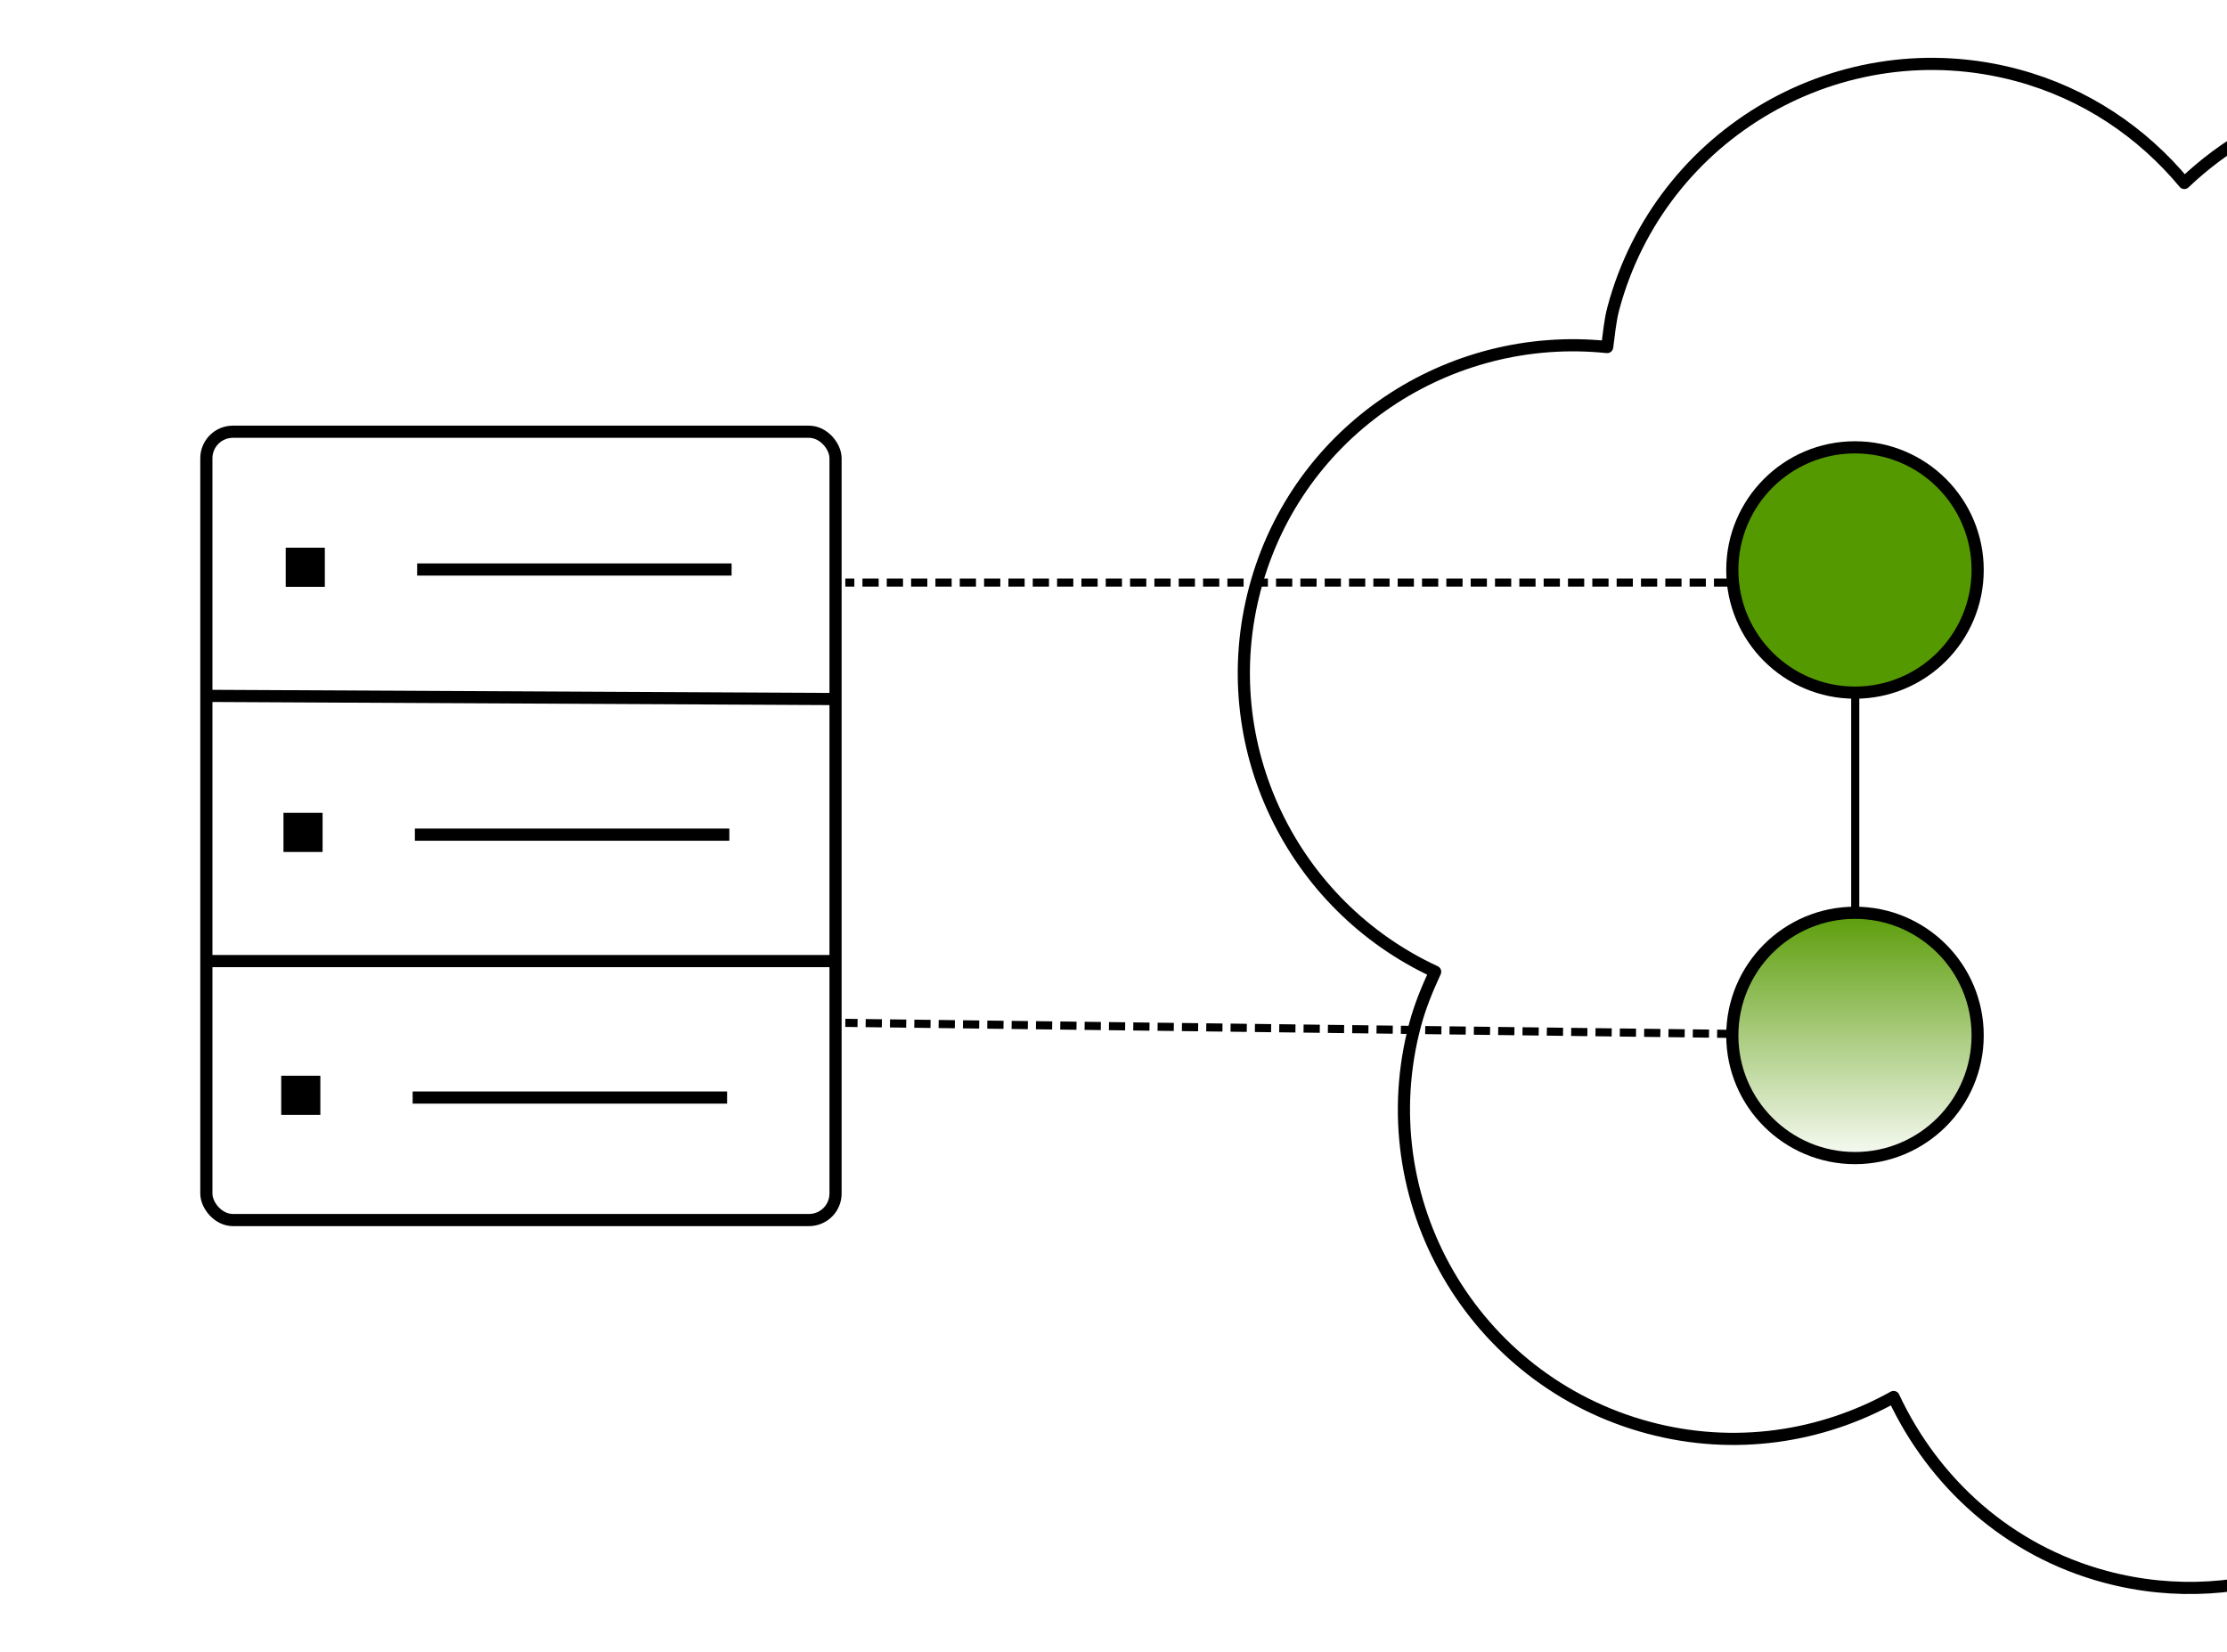 <?xml version="1.0" encoding="UTF-8" standalone="no"?>
<!-- Created with Inkscape (http://www.inkscape.org/) -->

<svg
   xmlns:osb="http://www.openswatchbook.org/uri/2009/osb"
   xmlns:dc="http://purl.org/dc/elements/1.1/"
   xmlns:cc="http://creativecommons.org/ns#"
   xmlns:rdf="http://www.w3.org/1999/02/22-rdf-syntax-ns#"
   xmlns:svg="http://www.w3.org/2000/svg"
   xmlns="http://www.w3.org/2000/svg"
   xmlns:xlink="http://www.w3.org/1999/xlink"
   xmlns:sodipodi="http://sodipodi.sourceforge.net/DTD/sodipodi-0.dtd"
   xmlns:inkscape="http://www.inkscape.org/namespaces/inkscape"
   width="155mm"
   height="115mm"
   id="svg5421"
   version="1.1"
   inkscape:version="0.91 r13725"
   viewBox="0 0 549.213 407.48"
   sodipodi:docname="host-copy-volume.svg">
  <defs
     id="defs5423">
    <marker
       inkscape:stockid="Arrow1Mend"
       orient="auto"
       refY="0.0"
       refX="0.0"
       id="marker5042"
       style="overflow:visible;"
       inkscape:isstock="true">
      <path
         id="path5044"
         d="M 0.0,0.0 L 5.0,-5.0 L -12.5,0.0 L 5.0,5.0 L 0.0,0.0 z "
         style="fill-rule:evenodd;stroke:#000000;stroke-width:1pt;stroke-opacity:1;fill:#000000;fill-opacity:1"
         transform="scale(0.4) rotate(180) translate(10,0)" />
    </marker>
    <marker
       inkscape:stockid="Arrow1Mend"
       orient="auto"
       refY="0.0"
       refX="0.0"
       id="Arrow1Mend"
       style="overflow:visible;"
       inkscape:isstock="true">
      <path
         id="path4285"
         d="M 0.0,0.0 L 5.0,-5.0 L -12.5,0.0 L 5.0,5.0 L 0.0,0.0 z "
         style="fill-rule:evenodd;stroke:#000000;stroke-width:1pt;stroke-opacity:1;fill:#000000;fill-opacity:1"
         transform="scale(0.4) rotate(180) translate(10,0)" />
    </marker>
    <marker
       inkscape:stockid="Arrow1Lend"
       orient="auto"
       refY="0.0"
       refX="0.0"
       id="Arrow1Lend"
       style="overflow:visible;"
       inkscape:isstock="true">
      <path
         id="path4279"
         d="M 0.0,0.0 L 5.0,-5.0 L -12.5,0.0 L 5.0,5.0 L 0.0,0.0 z "
         style="fill-rule:evenodd;stroke:#000000;stroke-width:1pt;stroke-opacity:1;fill:#000000;fill-opacity:1"
         transform="scale(0.8) rotate(180) translate(12.5,0)" />
    </marker>
    <linearGradient
       id="linearGradient4258">
      <stop
         style="stop-color:#559900;stop-opacity:1;"
         offset="0"
         id="stop4260" />
      <stop
         style="stop-color:#ffffff;stop-opacity:1;"
         offset="1"
         id="stop4262" />
    </linearGradient>
    <linearGradient
       id="linearGradient4250">
      <stop
         style="stop-color:#559900;stop-opacity:1;"
         offset="0"
         id="stop4252" />
      <stop
         style="stop-color:#000000;stop-opacity:0;"
         offset="1"
         id="stop4254" />
    </linearGradient>
    <linearGradient
       id="linearGradient4217"
       x1="672.5"
       y1="1"
       x2="714.5"
       y2="1"
       gradientUnits="userSpaceOnUse"
       gradientTransform="translate(67,-94)">
      <stop
         style="stop-color:#000000;stop-opacity:1;"
         offset="0"
         id="stop4219" />
      <stop
         id="stop4240"
         offset="1"
         style="stop-color:#000000;stop-opacity:0;" />
    </linearGradient>
    <linearGradient
       id="linearGradient4582"
       osb:paint="solid">
      <stop
         style="stop-color:#88aaee;stop-opacity:1;"
         offset="0"
         id="stop4584" />
    </linearGradient>
    <linearGradient
       id="linearGradient4576"
       osb:paint="solid">
      <stop
         style="stop-color:#000000;stop-opacity:1;"
         offset="0"
         id="stop4578" />
    </linearGradient>
    <linearGradient
       id="linearGradient4566">
      <stop
         style="stop-color:#000000;stop-opacity:1;"
         offset="0"
         id="stop4568" />
    </linearGradient>
    <linearGradient
       id="linearGradient12464">
      <stop
         style="stop-color:#000000;stop-opacity:1;"
         offset="0"
         id="stop12466" />
    </linearGradient>
    <linearGradient
       id="linearGradient12375"
       gradientTransform="translate(310.339,-53.5)">
      <stop
         style="stop-color:#000000;stop-opacity:1;"
         offset="0"
         id="stop12377" />
    </linearGradient>
    <linearGradient
       id="linearGradient12367">
      <stop
         style="stop-color:#000000;stop-opacity:1;"
         offset="0"
         id="stop12369" />
    </linearGradient>
    <linearGradient
       id="linearGradient12359">
      <stop
         style="stop-color:#000000;stop-opacity:1;"
         offset="0"
         id="stop12361" />
    </linearGradient>
    <linearGradient
       id="linearGradient10726">
      <stop
         style="stop-color:#d8e7c4;stop-opacity:1;"
         offset="0"
         id="stop10728" />
    </linearGradient>
    <linearGradient
       id="linearGradient10700"
       gradientTransform="matrix(0.5,0,0,1,2744.8,-1873.434)">
      <stop
         style="stop-color:#d8e7c4;stop-opacity:1;"
         offset="0"
         id="stop10702" />
    </linearGradient>
    <linearGradient
       id="white"
       osb:paint="solid"
       gradientTransform="matrix(12.465,0,0,12.412,-6921.49,-8352.242)">
      <stop
         style="stop-color:#ffffff;stop-opacity:1;"
         offset="0"
         id="stop10475" />
    </linearGradient>
    <linearGradient
       id="linearGradient10426"
       gradientTransform="matrix(0.454,0,0,0.606,1083.218,-251.052)">
      <stop
         style="stop-color:#000000;stop-opacity:1;"
         offset="0"
         id="stop10428" />
    </linearGradient>
    <linearGradient
       id="leaves_50"
       osb:paint="solid">
      <stop
         style="stop-color:#559900;stop-opacity:0.502;"
         offset="0"
         id="stop10422" />
    </linearGradient>
    <linearGradient
       id="Black"
       osb:paint="solid"
       gradientTransform="matrix(3.583,0,0,8.053,10390.969,-9671.375)">
      <stop
         style="stop-color:#000000;stop-opacity:1;"
         offset="0"
         id="stop10414" />
    </linearGradient>
    <linearGradient
       id="wood"
       osb:paint="solid">
      <stop
         style="stop-color:#7e3817;stop-opacity:1;"
         offset="0"
         id="stop10387" />
    </linearGradient>
    <linearGradient
       id="grass"
       osb:paint="solid">
      <stop
         style="stop-color:#ddee77;stop-opacity:1;"
         offset="0"
         id="stop10379" />
    </linearGradient>
    <linearGradient
       id="stars"
       osb:paint="solid"
       gradientTransform="translate(125.714,301.088)">
      <stop
         style="stop-color:#e7f6d3;stop-opacity:1;"
         offset="0"
         id="stop10371" />
    </linearGradient>
    <linearGradient
       id="sky"
       osb:paint="solid">
      <stop
         style="stop-color:#88aaee;stop-opacity:1;"
         offset="0"
         id="stop10363" />
    </linearGradient>
    <linearGradient
       id="leaves"
       osb:paint="solid"
       gradientTransform="matrix(1.551,0,0,1.552,-274.911,127.674)">
      <stop
         style="stop-color:#559900;stop-opacity:1;"
         offset="0"
         id="stop10355" />
    </linearGradient>
    <linearGradient
       gradientTransform="translate(67,-94)"
       gradientUnits="userSpaceOnUse"
       y2="1"
       x2="714.5"
       y1="1"
       x1="672.5"
       id="linearGradient10426-1">
      <stop
         style="stop-color:#000000;stop-opacity:1;"
         offset="0"
         id="stop10428-1" />
    </linearGradient>
    <linearGradient
       inkscape:collect="always"
       xlink:href="#linearGradient10426-1"
       id="linearGradient4808"
       gradientUnits="userSpaceOnUse"
       gradientTransform="matrix(1.551,0,0,1.552,-170.967,-120.58)"
       x1="672.5"
       y1="1"
       x2="714.5"
       y2="1" />
    <linearGradient
       inkscape:collect="always"
       xlink:href="#linearGradient10426-1"
       id="linearGradient4246"
       gradientUnits="userSpaceOnUse"
       gradientTransform="matrix(1.552,0,0,1.551,-1047.651,-939.066)"
       x1="672.5"
       y1="1"
       x2="714.5"
       y2="1" />
    <linearGradient
       inkscape:collect="always"
       xlink:href="#linearGradient4258"
       id="linearGradient4264"
       x1="739.5"
       y1="10"
       x2="781.5"
       y2="10"
       gradientUnits="userSpaceOnUse"
       gradientTransform="matrix(1.552,0,0,1.551,-1151.607,-920.449)" />
  </defs>
  <sodipodi:namedview
     id="base"
     pagecolor="#ffffff"
     bordercolor="#666666"
     borderopacity="1.0"
     inkscape:pageopacity="0.0"
     inkscape:pageshadow="2"
     inkscape:zoom="2.0000001"
     inkscape:cx="519.02356"
     inkscape:cy="219.24826"
     inkscape:current-layer="layer1"
     inkscape:document-units="px"
     showgrid="true"
     inkscape:window-width="1680"
     inkscape:window-height="984"
     inkscape:window-x="0"
     inkscape:window-y="27"
     inkscape:window-maximized="1"
     showborder="true"
     inkscape:showpageshadow="true"
     fit-margin-top="0"
     fit-margin-left="0"
     fit-margin-right="0"
     fit-margin-bottom="0"
     inkscape:snap-bbox="false"
     inkscape:bbox-paths="true"
     inkscape:bbox-nodes="false"
     inkscape:snap-bbox-edge-midpoints="false"
     inkscape:snap-bbox-midpoints="false"
     inkscape:object-paths="true"
     inkscape:snap-intersection-paths="true"
     inkscape:object-nodes="true"
     inkscape:snap-smooth-nodes="true"
     inkscape:snap-midpoints="true"
     inkscape:snap-object-midpoints="true"
     inkscape:snap-center="false"
     inkscape:snap-text-baseline="false"
     inkscape:snap-page="true"
     inkscape:snap-grids="true"
     units="mm"
     inkscape:snap-global="true">
    <inkscape:grid
       type="xygrid"
       id="grid6157"
       originx="-447.467"
       originy="-587.568" />
  </sodipodi:namedview>
  <g
     id="layer1"
     inkscape:label="Layer 1"
     inkscape:groupmode="layer"
     transform="translate(-447.467,227.048)">
    <path
       inkscape:connector-curvature="0"
       d="m 1063.128,-201.932 c -28.398,-7.61 -57.136,1.099 -76.975,20.019 -10.365,-12.46 -24.401,-22.077 -41.235,-26.588 -43.326,-11.61 -87.959,14.162 -99.568,57.492 -0.853,3.184 -1.078,6.386 -1.535,9.57 -39.017,-4.056 -76.35,20.372 -86.824,59.467 -10.378,38.737 9.206,78.346 44.406,94.632 -1.913,4.15 -3.697,8.425 -4.92,12.986 -11.609,43.331 14.186,87.873 57.511,99.483 21.221,5.688 42.667,2.348 60.469,-7.566 9.811,20.992 28.104,37.888 52.219,44.349 34.406,9.22 69.32,-5.385 88.169,-33.38 7.635,5.406 16.122,9.878 25.683,12.44 43.326,11.61 87.863,-14.188 99.472,-57.518 5.838,-21.789 2.226,-43.839 -8.312,-61.91 10.429,-9.946 18.593,-22.544 22.593,-37.474 11.609,-43.331 -14.185,-87.874 -57.511,-99.484 -4.561,-1.222 -9.129,-1.91 -13.678,-2.327 2.696,-38.051 -21.757,-73.952 -59.962,-84.19 z"
       id="path4952-4"
       style="opacity:1;fill:none;fill-opacity:1;stroke:#000000;stroke-width:3;stroke-linecap:butt;stroke-linejoin:round;stroke-miterlimit:4;stroke-dasharray:none;stroke-dashoffset:0;stroke-opacity:1" />
    <g
       id="g4673"
       transform="matrix(1.551,0,0,1.552,-274.911,8.743)">
      <rect
         ry="4.215"
         rx="4.216"
         style="fill:none;stroke:#000000;stroke-width:1.934;stroke-miterlimit:4;stroke-dasharray:none;stroke-opacity:1"
         y="-83.305"
         x="498.562"
         height="125.296"
         width="100.043"
         id="rect3344" />
      <path
         inkscape:connector-curvature="0"
         id="path4148"
         d="m 498.58,0.829 99.753,0"
         style="fill:none;fill-rule:evenodd;stroke:#000000;stroke-width:1.934;stroke-linecap:butt;stroke-linejoin:miter;stroke-miterlimit:4;stroke-dasharray:none;stroke-opacity:1" />
      <path
         inkscape:connector-curvature="0"
         id="path4150"
         d="m 498.58,-41.324 100.005,0.505"
         style="fill:none;fill-rule:evenodd;stroke:#000000;stroke-width:1.934;stroke-linecap:butt;stroke-linejoin:miter;stroke-miterlimit:4;stroke-dasharray:none;stroke-opacity:1" />
      <g
         transform="translate(646.433,-1041.627)"
         id="g4190">
        <rect
           style="fill:#000000;fill-opacity:1;stroke:#000000;stroke-width:1.934;stroke-miterlimit:4;stroke-dasharray:none;stroke-opacity:1"
           id="rect4182"
           width="4.286"
           height="4.286"
           x="-134.286"
           y="977.719" />
        <path
           style="fill:none;fill-rule:evenodd;stroke:#000000;stroke-width:1.934;stroke-linecap:butt;stroke-linejoin:miter;stroke-miterlimit:4;stroke-dasharray:none;stroke-opacity:1"
           d="m -114.357,980.219 50,0"
           id="path4188"
           inkscape:connector-curvature="0" />
      </g>
      <g
         id="g4194"
         transform="translate(646.076,-999.484)">
        <rect
           y="977.719"
           x="-134.286"
           height="4.286"
           width="4.286"
           id="rect4196"
           style="fill:#000000;fill-opacity:1;stroke:#000000;stroke-width:1.934;stroke-miterlimit:4;stroke-dasharray:none;stroke-opacity:1" />
        <path
           inkscape:connector-curvature="0"
           id="path4198"
           d="m -114.357,980.219 50,0"
           style="fill:none;fill-rule:evenodd;stroke:#000000;stroke-width:1.934;stroke-linecap:butt;stroke-linejoin:miter;stroke-miterlimit:4;stroke-dasharray:none;stroke-opacity:1" />
      </g>
      <g
         transform="translate(645.719,-957.698)"
         id="g4200">
        <rect
           style="fill:#000000;fill-opacity:1;stroke:#000000;stroke-width:1.934;stroke-miterlimit:4;stroke-dasharray:none;stroke-opacity:1"
           id="rect4202"
           width="4.286"
           height="4.286"
           x="-134.286"
           y="977.719" />
        <path
           style="fill:none;fill-rule:evenodd;stroke:#000000;stroke-width:1.934;stroke-linecap:butt;stroke-linejoin:miter;stroke-miterlimit:4;stroke-dasharray:none;stroke-opacity:1"
           d="m -114.357,980.219 50,0"
           id="path4204"
           inkscape:connector-curvature="0" />
      </g>
    </g>
    <path
       style="fill:none;fill-rule:evenodd;stroke:#000000;stroke-width:2;stroke-linecap:butt;stroke-linejoin:miter;stroke-miterlimit:4;stroke-dasharray:4, 2;stroke-dashoffset:0;stroke-opacity:1"
       d="m 904.159,-83.342 -248.225,0"
       id="path4266"
       inkscape:connector-curvature="0" />
    <path
       style="fill:none;fill-rule:evenodd;stroke:#000000;stroke-width:2;stroke-linecap:butt;stroke-linejoin:miter;stroke-miterlimit:4;stroke-dasharray:4, 2;stroke-dashoffset:0;stroke-opacity:1"
       d="M 904.935,28.372 655.934,25.269"
       id="path4268"
       inkscape:connector-curvature="0" />
    <ellipse
       style="fill:url(#linearGradient4264);fill-opacity:1;stroke:url(#linearGradient4246);stroke-width:3;stroke-miterlimit:4;stroke-dasharray:none;stroke-dashoffset:0;stroke-opacity:1"
       id="circle4244"
       cx="28.372"
       cy="-904.935"
       transform="matrix(0,1,-1,0,0,0)"
       rx="30.256"
       ry="30.252" />
    <ellipse
       cy="-86.445"
       cx="904.935"
       id="circle4492"
       style="fill:url(#leaves);fill-opacity:1;stroke:url(#linearGradient4808);stroke-width:3;stroke-miterlimit:4;stroke-dasharray:none;stroke-dashoffset:0;stroke-opacity:1"
       rx="30.252"
       ry="30.256" />
    <path
       style="fill:none;fill-rule:evenodd;stroke:#000000;stroke-width:2;stroke-linecap:butt;stroke-linejoin:miter;stroke-opacity:1;stroke-miterlimit:4;stroke-dasharray:none;marker-end:url(#marker5042)"
       d="m 905,-57 0,55"
       id="path5040"
       inkscape:connector-curvature="0" />
  </g>
</svg>
